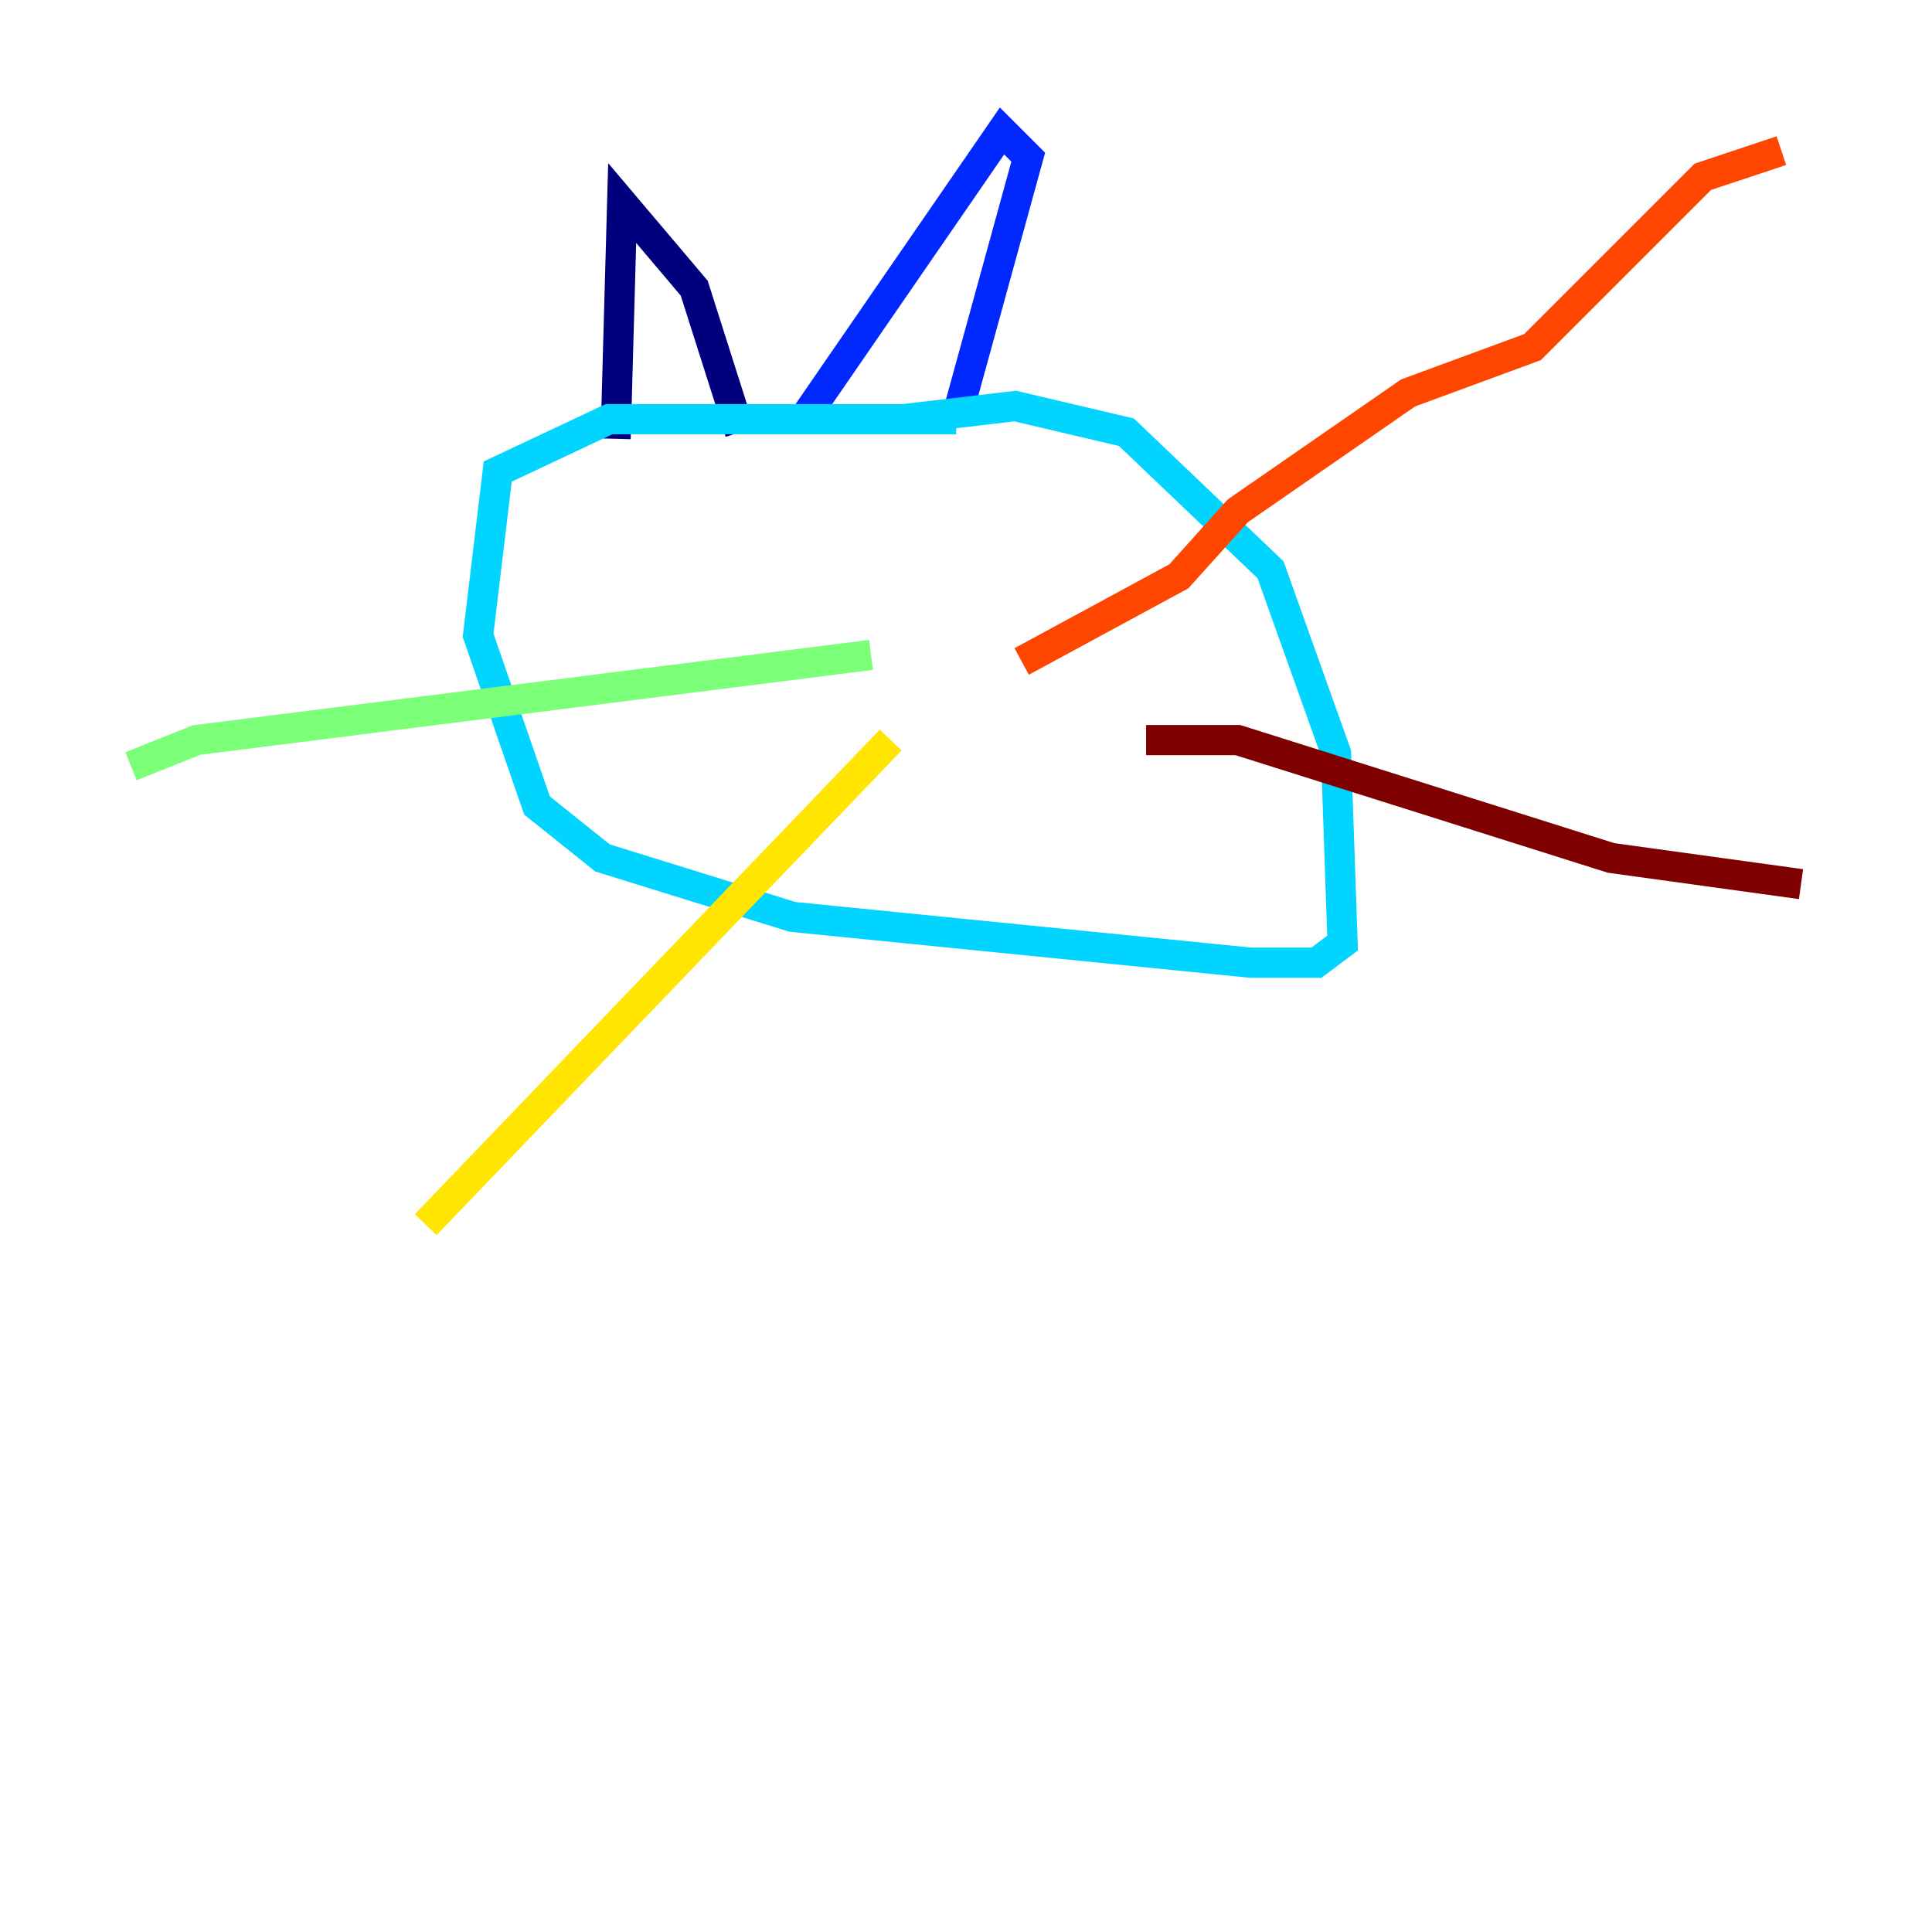 <?xml version="1.0" encoding="utf-8" ?>
<svg baseProfile="tiny" height="128" version="1.2" viewBox="0,0,128,128" width="128" xmlns="http://www.w3.org/2000/svg" xmlns:ev="http://www.w3.org/2001/xml-events" xmlns:xlink="http://www.w3.org/1999/xlink"><defs /><polyline fill="none" points="40.786,29.071 41.22,13.451 45.993,19.091 49.031,28.637" stroke="#00007f" stroke-width="2" /><polyline fill="none" points="52.936,28.203 66.386,8.678 68.122,10.414 63.349,27.77" stroke="#0028ff" stroke-width="2" /><polyline fill="none" points="63.349,27.77 40.352,27.77 32.976,31.241 31.675,42.088 35.58,53.37 39.919,56.841 52.502,60.746 82.875,63.783 87.214,63.783 88.949,62.481 88.515,49.898 84.176,37.749 74.63,28.637 67.254,26.902 59.878,27.77" stroke="#00d4ff" stroke-width="2" /><polyline fill="none" points="57.709,43.39 13.017,49.031 8.678,50.766" stroke="#7cff79" stroke-width="2" /><polyline fill="none" points="59.01,49.031 28.203,81.139" stroke="#ffe500" stroke-width="2" /><polyline fill="none" points="67.688,43.824 78.102,38.183 82.007,33.844 93.288,26.034 101.532,22.997 112.814,11.715 118.02,9.98" stroke="#ff4600" stroke-width="2" /><polyline fill="none" points="75.932,49.031 82.007,49.031 106.739,56.841 119.322,58.576" stroke="#7f0000" stroke-width="2" /></svg>